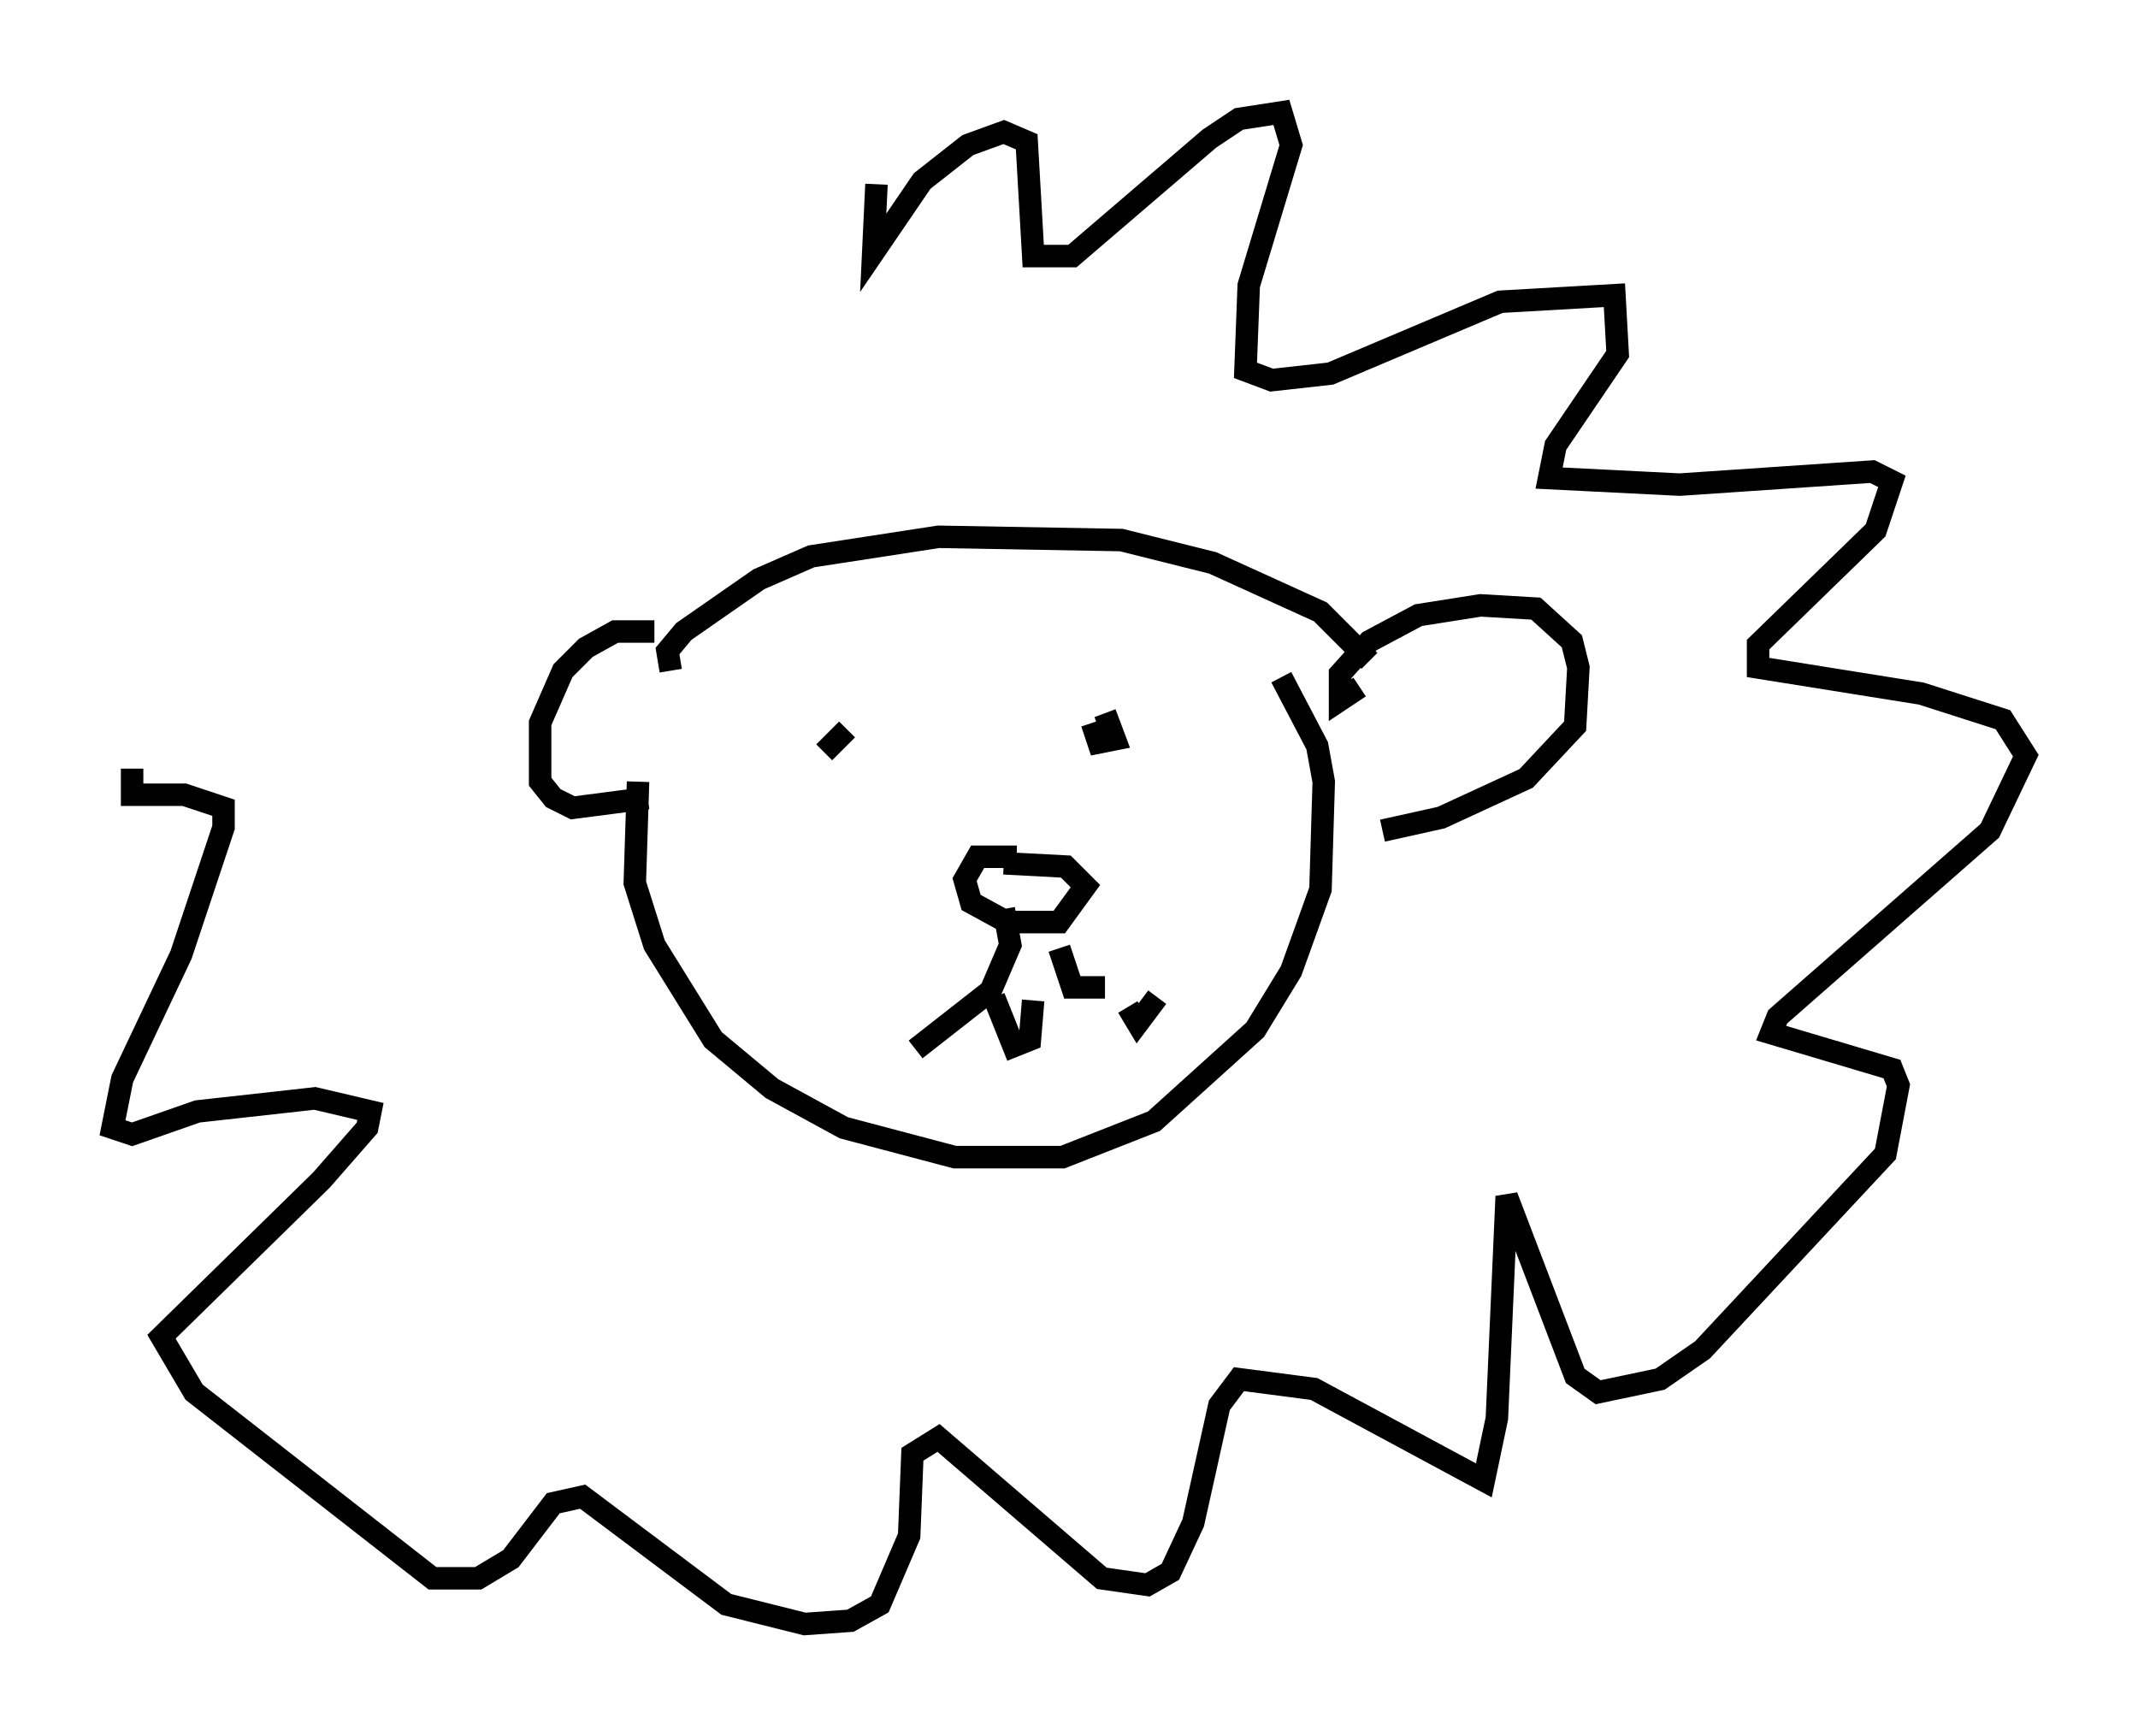 <?xml version="1.0" encoding="utf-8" ?>
<svg baseProfile="full" height="77.251" version="1.1" width="95.117" xmlns="http://www.w3.org/2000/svg" xmlns:ev="http://www.w3.org/2001/xml-events" xmlns:xlink="http://www.w3.org/1999/xlink"><defs /><rect fill="white" height="77.251" width="95.117" x="0" y="0" /><path d="M29.693, 31.436 m-1.307, 3.341 l-0.145, 4.503 0.872, 2.76 l2.615, 4.212 2.615, 2.179 l3.196, 1.743 4.939, 1.307 l3.341, 0.0 m11.184, -21.352 l1.598, 3.05 0.291, 1.598 l-0.145, 4.793 -1.307, 3.631 l-1.598, 2.615 -4.503, 4.067 l-4.067, 1.598 -1.453, 0.0 m14.67, -20.916 l-0.872, 0.581 0.0, -1.162 l1.307, -1.453 2.179, -1.162 l2.76, -0.436 2.469, 0.145 l1.598, 1.453 0.291, 1.162 l-0.145, 2.615 -2.179, 2.324 l-3.777, 1.743 -2.615, 0.581 m-32.391, -8.86 l-1.743, 0.0 -1.307, 0.726 l-1.017, 1.017 -1.017, 2.324 l0.0, 2.615 0.581, 0.726 l0.872, 0.436 3.341, -0.436 m1.017, -5.665 l-0.145, -0.872 0.726, -0.872 l3.341, -2.324 2.324, -1.017 l5.665, -0.872 8.134, 0.145 l4.067, 1.017 4.793, 2.179 l2.179, 2.179 m-15.687, 8.715 l-1.743, 0.0 -0.581, 1.017 l0.291, 1.017 1.598, 0.872 l2.324, 0.0 1.162, -1.598 l-0.872, -0.872 -2.76, -0.145 m0.0, 2.034 l0.291, 1.598 -0.872, 2.034 l-3.341, 2.615 m6.391, -4.503 l0.581, 1.743 1.453, 0.0 m-4.939, 0.436 l0.872, 2.179 0.726, -0.291 l0.145, -1.743 m4.212, 0.291 l0.436, 0.726 0.872, -1.162 m-15.106, -11.475 l0.0, 0.0 m13.218, 0.145 l0.0, 0.0 m-12.927, 0.436 l1.017, -1.017 m10.894, -0.291 l0.291, 0.872 0.726, -0.145 l-0.436, -1.162 m-10.458, -11.62 l0.0, 0.0 m0.291, -11.911 l-0.145, 3.05 2.179, -3.196 l2.034, -1.598 1.598, -0.581 l1.017, 0.436 0.291, 5.084 l1.743, 0.0 6.101, -5.229 l1.307, -0.872 1.888, -0.291 l0.436, 1.453 -1.888, 6.246 l-0.145, 3.777 1.162, 0.436 l2.615, -0.291 7.553, -3.196 l5.084, -0.291 0.145, 2.615 l-2.76, 4.067 -0.291, 1.453 l5.81, 0.291 8.57, -0.581 l0.872, 0.436 -0.726, 2.179 l-5.229, 5.084 0.0, 1.017 l7.263, 1.162 3.631, 1.162 l1.017, 1.598 -1.598, 3.341 l-9.441, 8.279 -0.291, 0.726 l5.374, 1.598 0.291, 0.726 l-0.581, 3.05 -8.134, 8.715 l-1.888, 1.307 -2.76, 0.581 l-1.017, -0.726 -3.05, -7.989 l-0.436, 9.877 -0.581, 2.76 l-7.553, -4.067 -3.341, -0.436 l-0.872, 1.162 -1.162, 5.229 l-1.017, 2.179 -1.017, 0.581 l-2.034, -0.291 -7.263, -6.246 l-1.162, 0.726 -0.145, 3.631 l-1.307, 3.05 -1.307, 0.726 l-2.034, 0.145 -3.486, -0.872 l-6.391, -4.793 -1.307, 0.291 l-1.888, 2.469 -1.453, 0.872 l-2.034, 0.0 -10.603, -8.279 l-1.453, -2.469 7.117, -6.972 l2.034, -2.324 0.145, -0.726 l-2.469, -0.581 -5.229, 0.581 l-2.905, 1.017 -0.872, -0.291 l0.436, -2.179 2.615, -5.52 l1.888, -5.665 0.0, -0.872 l-1.743, -0.581 -2.324, 0.0 l0.0, -1.162 " fill="none" stroke="black" stroke-width="1" /></svg>